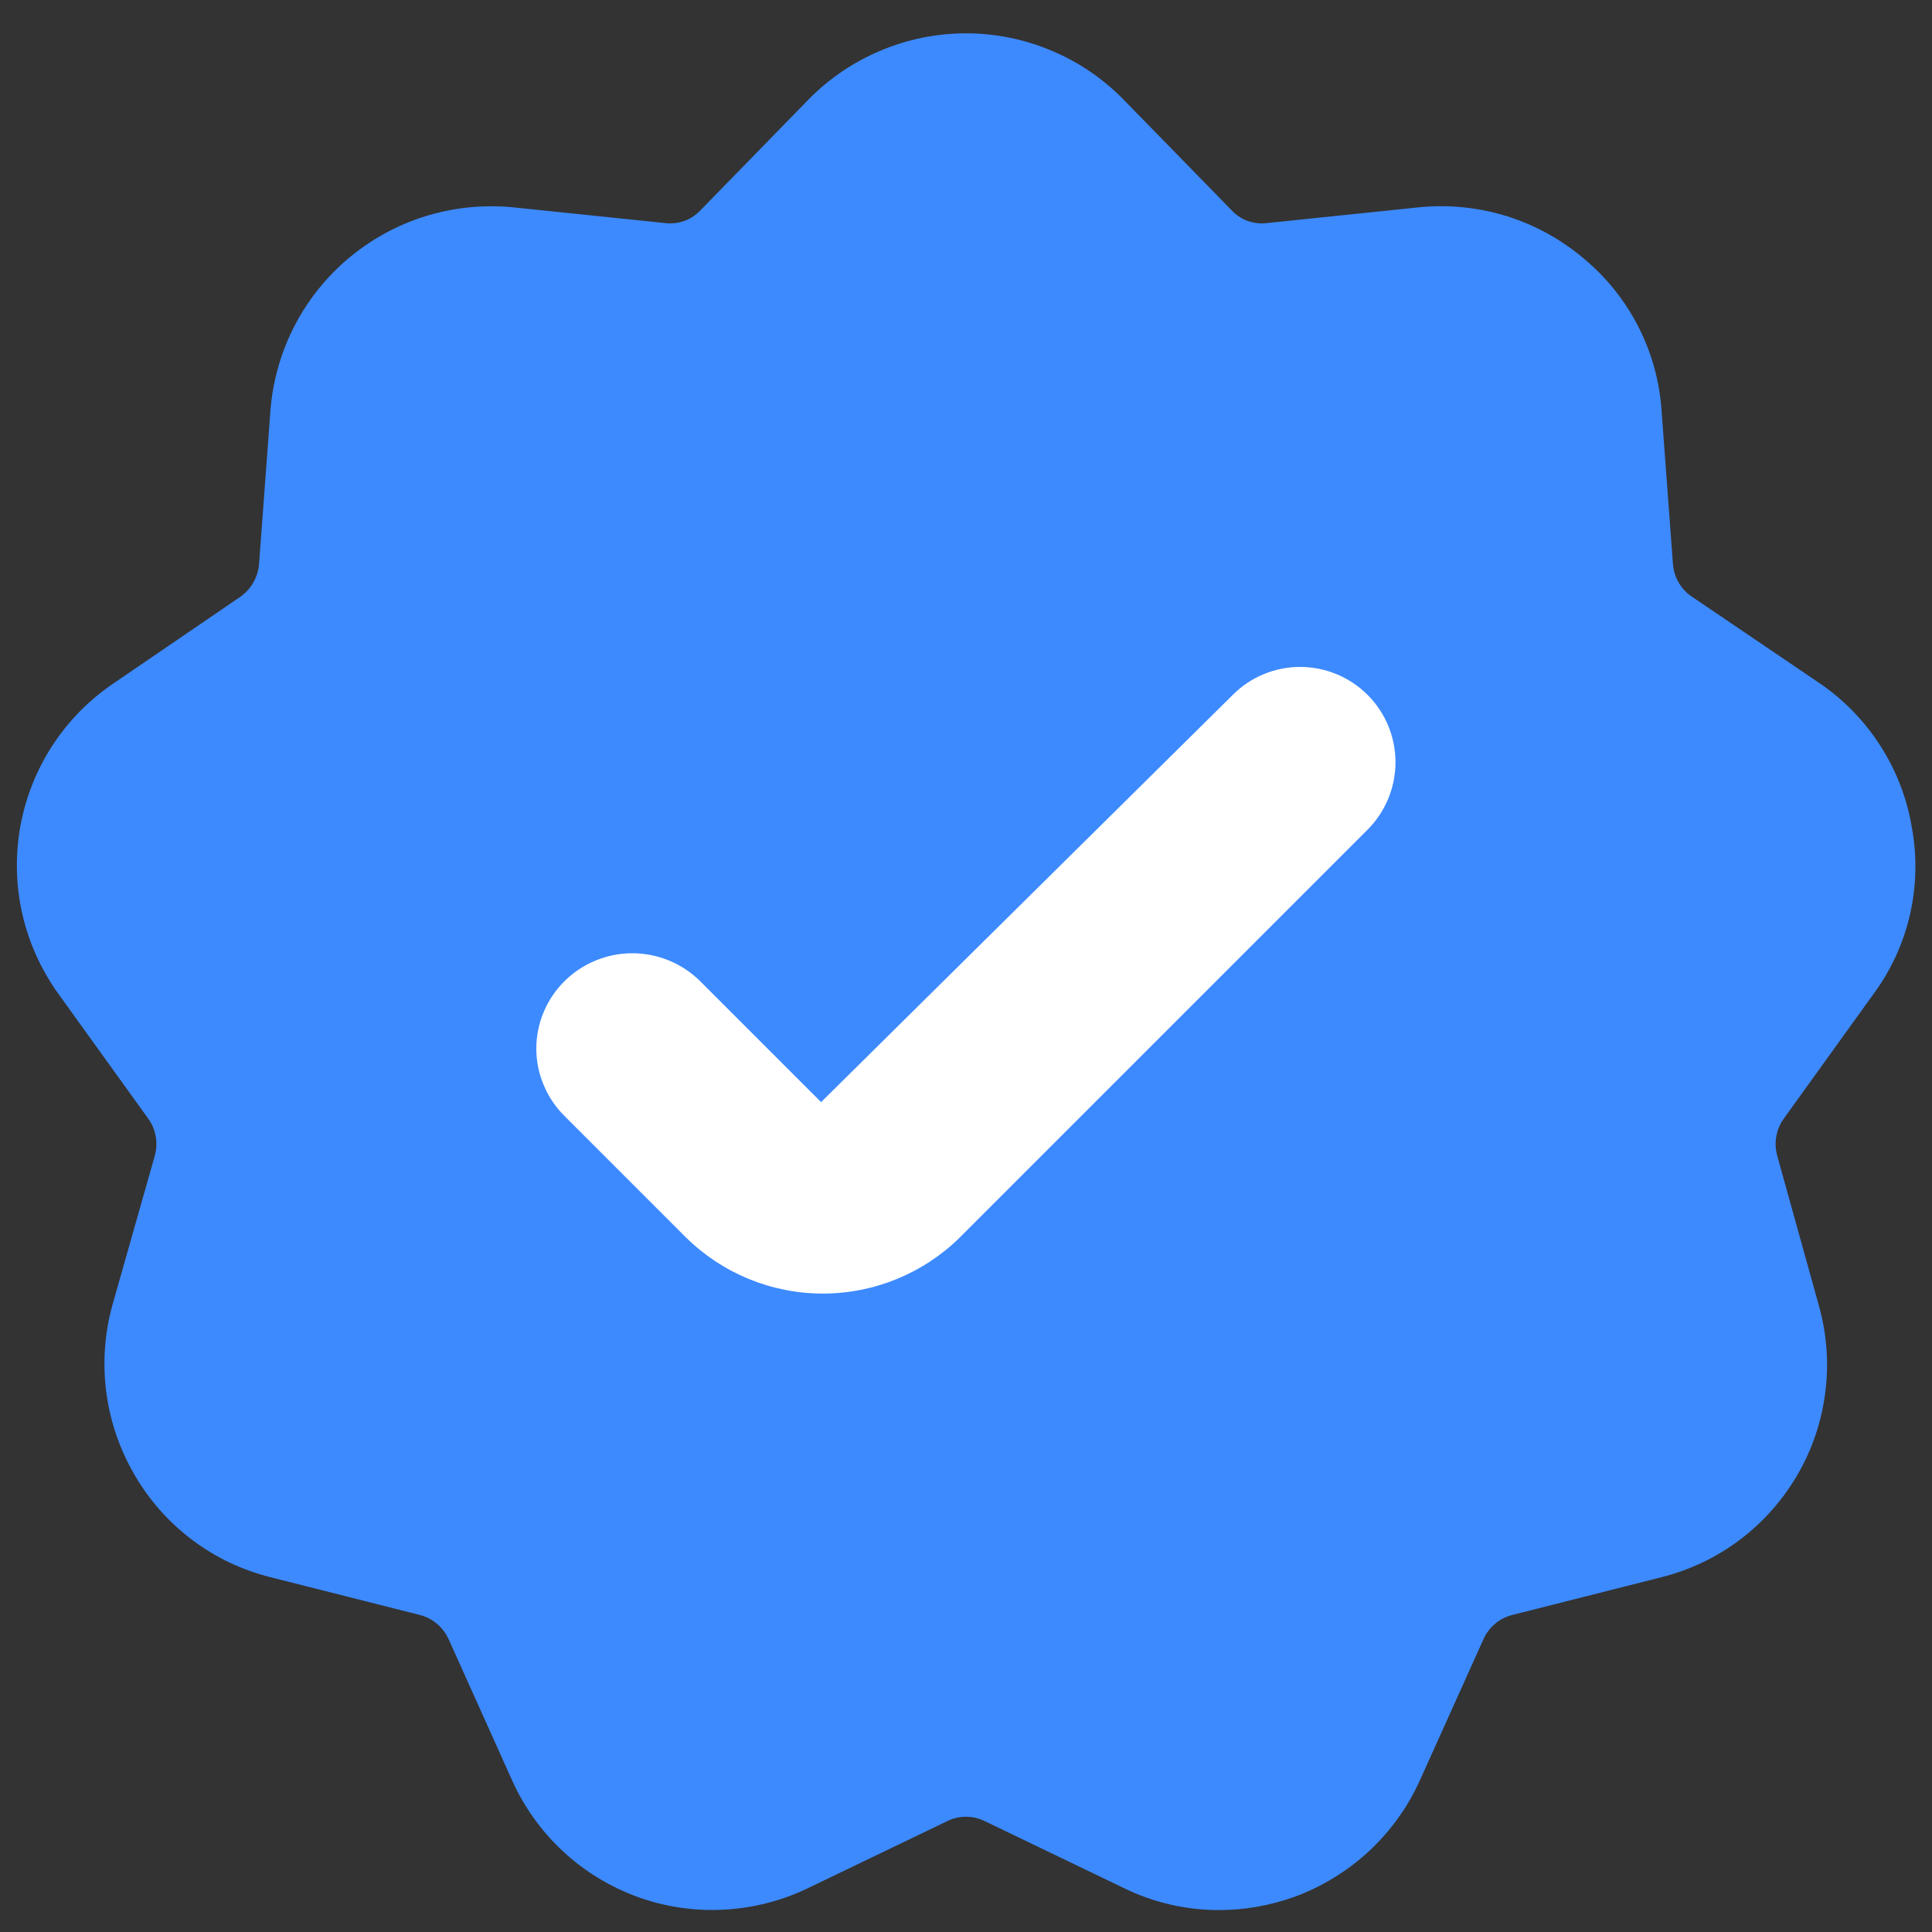 <svg width="20" height="20" viewBox="0 0 20 20" fill="none" xmlns="http://www.w3.org/2000/svg">
<rect x="0" y="0" width="20" height="20" fill="#333333" stroke="none"/>
<g clip-path="url(#clip0_13_1655)">
<circle cx="10.769" cy="11.538" r="6.923" fill="white"/>
<path d="M19.4 10.282C19.579 10.037 19.706 9.759 19.773 9.463C19.84 9.168 19.846 8.862 19.791 8.564C19.741 8.264 19.63 7.977 19.466 7.721C19.302 7.465 19.088 7.244 18.837 7.073L17.509 6.173C17.454 6.135 17.408 6.085 17.375 6.026C17.342 5.968 17.323 5.903 17.318 5.836L17.2 4.245C17.179 3.942 17.096 3.646 16.957 3.376C16.818 3.106 16.625 2.866 16.391 2.673C16.159 2.477 15.889 2.329 15.599 2.238C15.309 2.148 15.003 2.116 14.7 2.145L13.118 2.309C13.05 2.318 12.98 2.31 12.915 2.287C12.85 2.263 12.792 2.224 12.746 2.173L11.627 1.027C11.415 0.811 11.162 0.64 10.882 0.523C10.603 0.406 10.303 0.345 10 0.345C9.697 0.345 9.397 0.406 9.118 0.523C8.839 0.64 8.585 0.811 8.373 1.027L7.255 2.173C7.208 2.224 7.15 2.263 7.085 2.287C7.02 2.31 6.95 2.318 6.882 2.309L5.3 2.145C4.998 2.117 4.692 2.149 4.402 2.239C4.112 2.329 3.843 2.477 3.61 2.672C3.378 2.867 3.186 3.107 3.047 3.377C2.908 3.647 2.824 3.943 2.8 4.245L2.682 5.836C2.677 5.905 2.656 5.972 2.621 6.032C2.587 6.092 2.539 6.143 2.482 6.182L1.164 7.082C0.914 7.253 0.701 7.472 0.537 7.726C0.373 7.981 0.262 8.265 0.209 8.563C0.157 8.861 0.164 9.167 0.231 9.462C0.299 9.757 0.424 10.036 0.6 10.282L1.536 11.582C1.576 11.638 1.602 11.702 1.613 11.77C1.624 11.838 1.62 11.907 1.6 11.973L1.164 13.509C1.083 13.802 1.061 14.108 1.1 14.409C1.139 14.711 1.238 15.001 1.391 15.264C1.542 15.527 1.745 15.756 1.987 15.939C2.229 16.122 2.506 16.254 2.8 16.327L4.346 16.718C4.412 16.735 4.473 16.766 4.525 16.811C4.577 16.855 4.618 16.91 4.646 16.973L5.3 18.427C5.424 18.705 5.603 18.955 5.825 19.162C6.048 19.37 6.31 19.53 6.595 19.635C6.881 19.739 7.185 19.785 7.489 19.769C7.792 19.754 8.09 19.678 8.364 19.546L9.8 18.855C9.862 18.823 9.931 18.807 10 18.807C10.07 18.807 10.138 18.823 10.2 18.855L11.636 19.546C11.942 19.696 12.278 19.773 12.618 19.773C12.885 19.773 13.149 19.726 13.4 19.636C13.686 19.531 13.948 19.37 14.172 19.163C14.395 18.955 14.575 18.705 14.7 18.427L15.355 16.973C15.382 16.91 15.423 16.855 15.475 16.811C15.527 16.766 15.588 16.735 15.655 16.718L17.2 16.327C17.494 16.253 17.771 16.121 18.013 15.938C18.255 15.755 18.458 15.525 18.61 15.262C18.762 15 18.859 14.709 18.896 14.408C18.934 14.107 18.91 13.801 18.827 13.509L18.4 11.973C18.381 11.907 18.376 11.838 18.387 11.77C18.398 11.702 18.424 11.638 18.464 11.582L19.4 10.282ZM14.155 8.591L9.937 12.809C9.559 13.182 9.049 13.391 8.518 13.391C7.987 13.391 7.478 13.182 7.1 12.809L5.846 11.555C5.753 11.463 5.679 11.354 5.629 11.234C5.578 11.114 5.552 10.985 5.552 10.855C5.552 10.724 5.578 10.595 5.629 10.475C5.679 10.355 5.753 10.246 5.846 10.155C6.032 9.971 6.284 9.868 6.546 9.868C6.807 9.868 7.059 9.971 7.246 10.155L8.5 11.409L12.764 7.191C12.949 7.006 13.201 6.903 13.462 6.904C13.724 6.905 13.975 7.01 14.159 7.195C14.344 7.381 14.447 7.632 14.446 7.894C14.445 8.156 14.34 8.406 14.155 8.591Z" fill="#3D8AFF"/>
</g>
<defs>
<clipPath id="clip0_13_1655">
<rect width="20" height="20" fill="white"/>
</clipPath>
</defs>
</svg>
